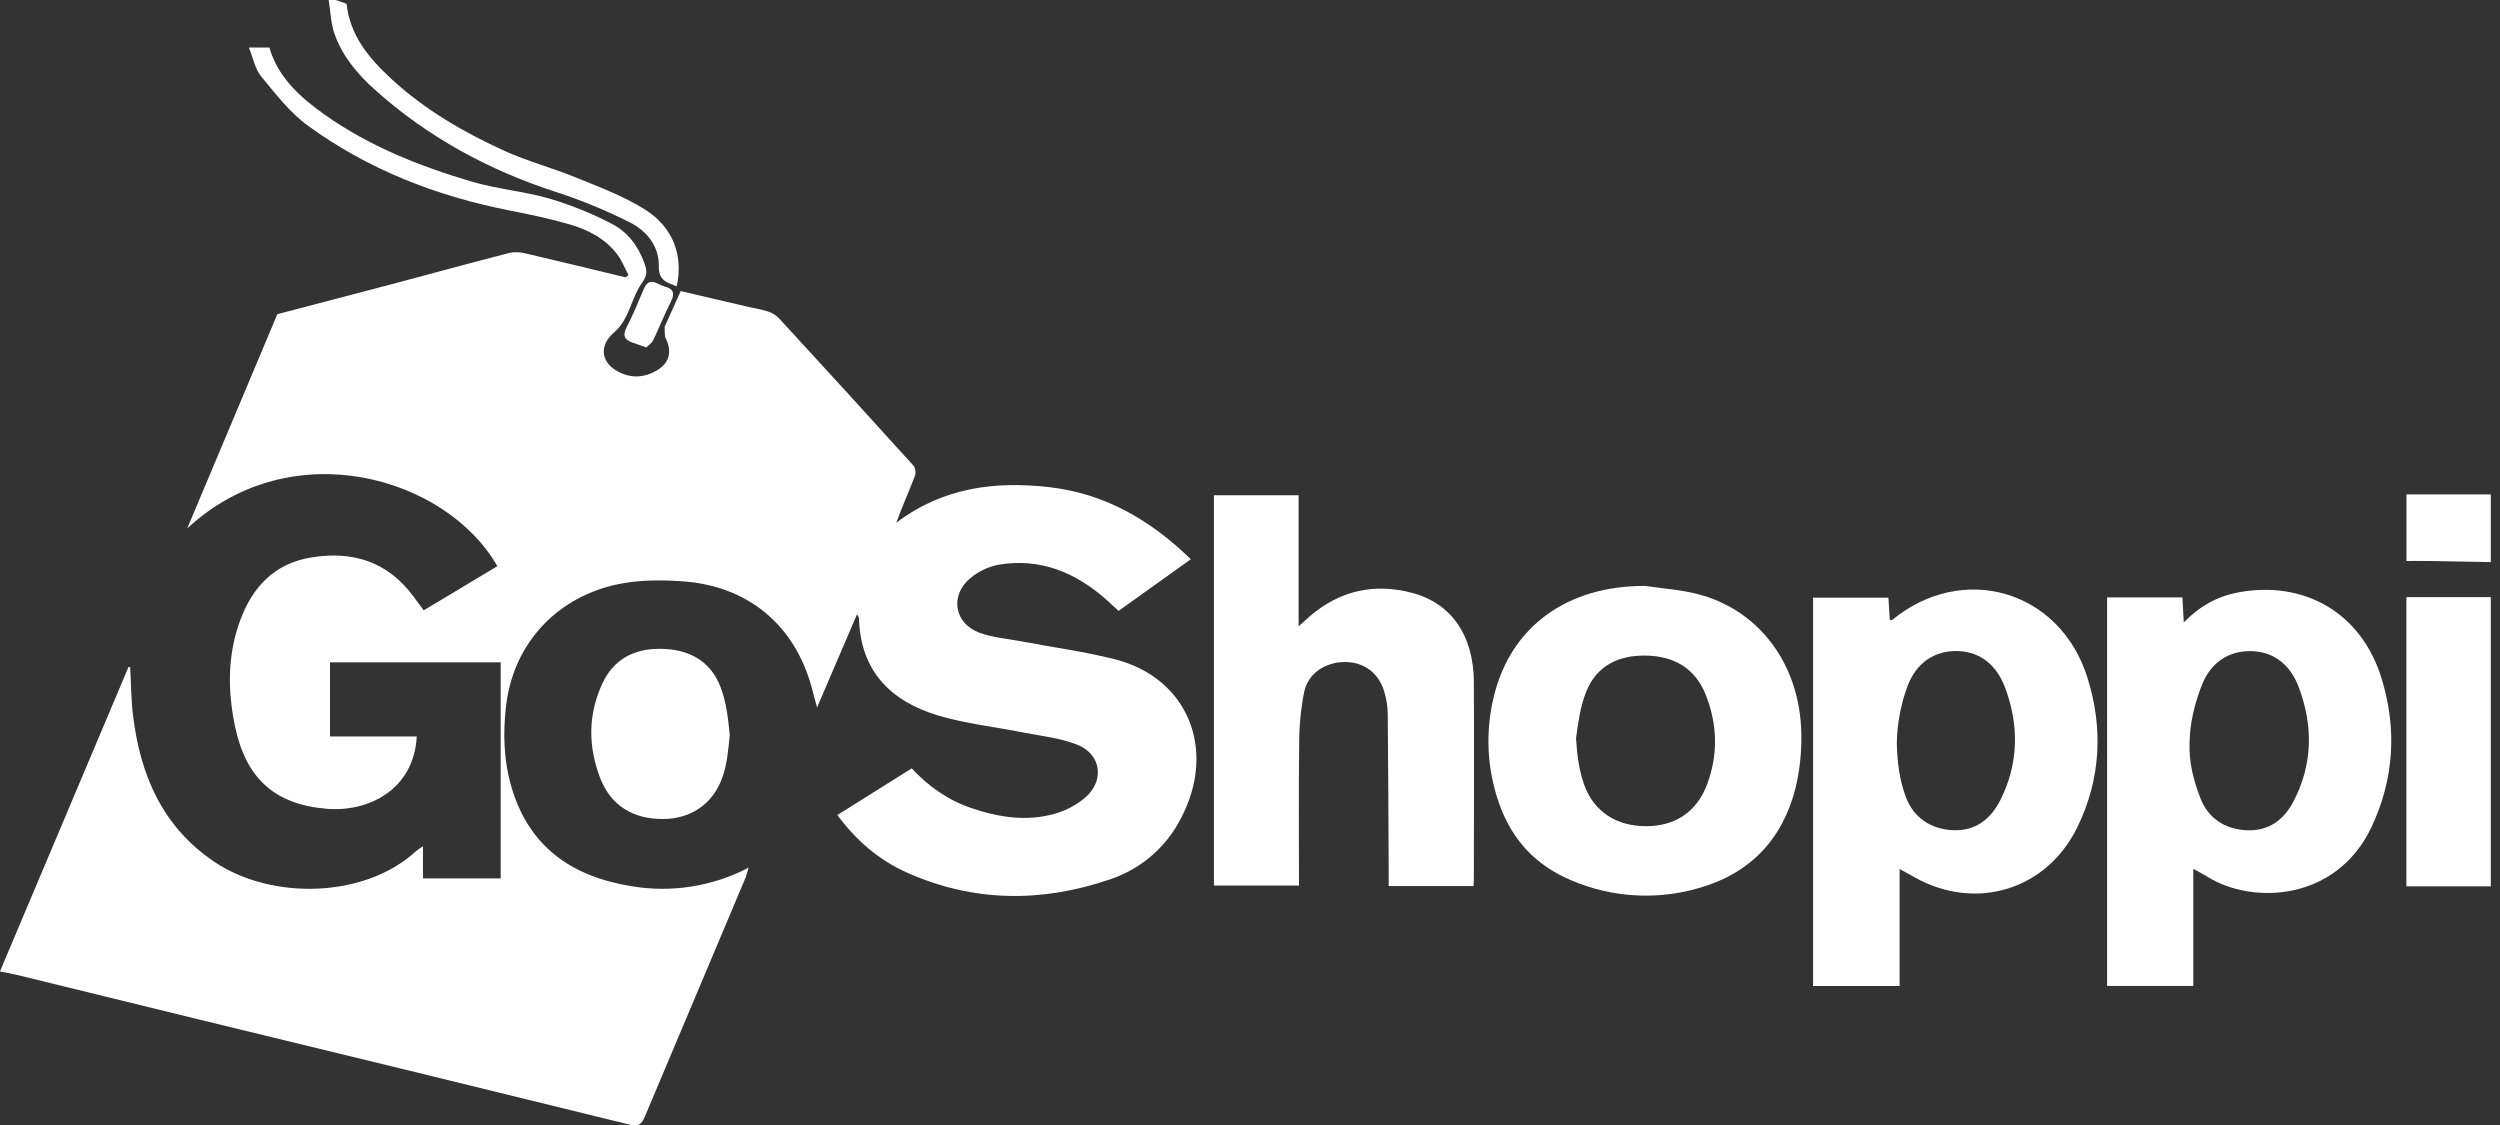 <svg width="251" height="113" viewBox="0 0 251 113" fill="none" xmlns="http://www.w3.org/2000/svg">
<rect x="0" y="0" width="251" height="113" fill="#333333" stroke="none"/>
<g clip-path="url(#clip0_101_26)">
<path d="M250.077 88.987H241.6V59.949H250.077V88.987Z" fill="white"/>
<path d="M33.699 0L34.794 0.385C35.133 3.562 37.05 5.847 39.283 7.913C42.639 11.015 46.554 13.286 50.68 15.16C52.97 16.2 55.436 16.844 57.768 17.799C60.14 18.767 62.575 19.669 64.723 21.014C67.608 22.821 68.615 25.671 67.94 28.746C66.984 28.361 66.115 28.199 66.144 26.713C66.186 24.728 64.931 23.18 63.248 22.333C60.861 21.129 58.385 20.109 55.843 19.282C49.036 17.081 42.902 13.742 37.581 8.957C35.858 7.409 34.371 5.619 33.588 3.409C33.214 2.338 33.183 1.141 32.996 0H33.699Z" fill="white"/>
<path d="M250.077 56.436C247.938 56.398 245.799 56.36 243.66 56.323C243.005 56.312 242.35 56.323 241.611 56.323V49.638H250.077V56.428V56.436Z" fill="white"/>
<path d="M0 97.52C4.345 87.231 8.625 77.092 12.906 66.955L13.068 66.988C13.159 68.601 13.163 70.225 13.355 71.825C14.085 77.848 16.331 83.049 21.552 86.547C27.301 90.396 36.643 90.186 41.773 85.452C41.995 85.276 42.227 85.113 42.468 84.963V88.188H50.269V66.5H33.132V73.944H41.842C41.555 79.302 36.975 81.536 32.849 81.206C27.556 80.78 24.68 78.134 23.589 72.897C22.859 69.36 22.832 65.841 24.071 62.405C25.31 58.969 27.511 56.578 31.261 55.965C35.402 55.288 38.902 56.379 41.481 59.845C41.805 60.281 42.127 60.721 42.539 61.279L49.934 56.845C44.846 47.912 29.303 43.302 18.797 53.054L27.846 31.544C31.657 30.544 35.5 29.546 39.344 28.527C43.265 27.489 47.178 26.416 51.107 25.401C51.633 25.288 52.178 25.297 52.7 25.428C56.075 26.21 59.438 27.035 62.805 27.845L63.102 27.622C62.723 26.912 62.431 26.137 61.947 25.505C60.737 23.928 59.007 23.054 57.16 22.52C55.182 21.945 53.155 21.527 51.138 21.127C43.798 19.682 36.975 17.025 30.933 12.632C29.113 11.315 27.669 9.429 26.215 7.665C25.611 6.935 25.428 5.862 24.985 4.769H27.042C27.912 7.772 30.131 9.767 32.608 11.521C37.086 14.685 42.125 16.687 47.333 18.226C49.899 18.985 52.625 19.206 55.193 19.947C57.349 20.59 59.439 21.437 61.434 22.476C63.022 23.286 64.104 24.728 64.708 26.456C64.934 27.104 65.038 27.598 64.507 28.319C63.739 29.361 63.413 30.713 62.801 31.891C62.507 32.467 62.107 32.982 61.62 33.409C60.23 34.604 60.277 36.232 61.841 37.183C63.236 38.03 64.675 37.975 66.051 37.126C67.232 36.396 67.471 35.227 66.847 33.978C66.686 33.657 66.761 33.217 66.73 32.832C66.737 32.794 66.75 32.756 66.77 32.723L68.342 29.224C70.488 29.727 72.638 30.23 74.793 30.734C75.552 30.916 76.329 31.026 77.068 31.261C77.504 31.395 77.898 31.636 78.216 31.962C82.734 36.868 87.23 41.796 91.706 46.744C91.907 46.966 91.971 47.499 91.856 47.793C91.254 49.346 90.578 50.868 89.985 52.485C94.617 48.972 99.856 48.269 105.393 48.915C110.968 49.565 115.525 52.226 119.56 56.148C117.127 57.887 114.753 59.582 112.308 61.332C111.886 60.945 111.497 60.58 111.1 60.226C107.997 57.474 104.457 55.996 100.274 56.693C99.208 56.9 98.212 57.378 97.383 58.08C95.352 59.795 95.816 62.573 98.296 63.511C99.623 64.011 101.099 64.117 102.512 64.385C105.649 64.982 108.829 65.407 111.921 66.188C119.266 68.048 122.21 75.267 118.554 82.184C117.075 85.074 114.519 87.268 111.437 88.292C104.57 90.635 97.727 90.595 91.031 87.596C88.237 86.345 85.974 84.395 84.069 81.83L91.538 77.145C93.234 78.97 95.188 80.335 97.519 81.129C100.267 82.065 103.072 82.503 105.902 81.7C107.022 81.381 108.061 80.828 108.952 80.078C110.959 78.346 110.547 75.667 108.078 74.736C106.393 74.092 104.543 73.893 102.754 73.544C99.893 72.973 96.955 72.663 94.177 71.831C89.432 70.409 86.383 67.367 86.242 62.078C86.242 62.009 86.18 61.942 86.047 61.67C84.7 64.805 83.41 67.805 82.032 71.033L81.501 69.05C79.795 62.736 75.087 58.83 68.559 58.367C65.949 58.184 63.35 58.208 60.796 58.969C55.286 60.611 51.527 65.053 50.824 70.754C50.476 73.576 50.565 76.366 51.372 79.092C53.142 85.058 57.45 88.007 63.347 88.965C67.384 89.661 71.537 89.009 75.167 87.111C75.01 87.609 74.939 87.918 74.818 88.206C71.453 96.183 68.09 104.161 64.73 112.138C64.392 112.945 64.044 113.116 63.164 112.901C48.887 109.386 34.604 105.899 20.315 102.439C14.103 100.926 7.892 99.406 1.683 97.876C1.199 97.76 0.706 97.675 0.009 97.535L0 97.52Z" fill="white"/>
<path d="M190.438 74.555C190.482 76.521 190.705 78.28 191.329 79.968C192.106 82.074 193.811 83.253 196.088 83.35C198.337 83.452 199.868 82.237 200.833 80.33C202.685 76.641 202.731 72.811 201.298 69.002C200.508 66.904 198.944 65.445 196.581 65.369C194.179 65.29 192.427 66.597 191.572 68.738C190.862 70.597 190.481 72.566 190.444 74.555H190.438ZM190.719 87.246V98.993H182.033V60.009H189.597C189.639 60.706 189.686 61.469 189.734 62.228C189.816 62.241 189.916 62.288 189.957 62.257C197.035 56.418 206.793 59.23 209.567 68.002C211.18 73.112 210.929 78.191 208.573 83.036C205.487 89.381 198.338 91.527 192.194 88.064C191.765 87.823 191.334 87.587 190.719 87.246Z" fill="white"/>
<path d="M219.832 74.493C219.75 76.526 220.243 78.397 220.927 80.151C221.697 82.158 223.387 83.253 225.566 83.357C227.745 83.461 229.287 82.337 230.262 80.47C232.22 76.72 232.251 72.82 230.773 68.94C229.974 66.84 228.379 65.416 226.013 65.373C223.648 65.329 221.94 66.617 221.097 68.71C220.354 70.553 219.842 72.672 219.842 74.501L219.832 74.493ZM220.207 87.23V98.991H211.551V59.978H219.115C219.157 60.757 219.197 61.513 219.25 62.487C220.867 60.836 222.643 59.865 224.725 59.476C231.399 58.23 237.1 61.586 239.102 68.079C240.666 73.152 240.379 78.171 238.113 83.009C234.607 90.469 226.187 90.865 221.634 88.031C221.247 87.788 220.838 87.58 220.212 87.23H220.207Z" fill="white"/>
<path d="M147.939 88.958H139.424C139.424 88.487 139.424 88.045 139.424 87.598C139.397 82.293 139.386 76.988 139.329 71.683C139.317 70.904 139.194 70.131 138.964 69.387C138.397 67.531 136.913 66.467 135.046 66.467C133.075 66.467 131.336 67.588 130.938 69.468C130.603 71.185 130.435 72.93 130.438 74.68C130.375 79.395 130.418 84.111 130.418 88.905H121.879V49.722H130.38V62.882C130.913 62.401 131.201 62.131 131.502 61.874C134.515 59.295 137.968 58.516 141.773 59.524C145.739 60.573 147.949 63.805 147.978 68.5C148.007 75.055 147.978 81.611 147.978 88.166C147.978 88.394 147.958 88.622 147.943 88.958H147.939Z" fill="white"/>
<path d="M158.232 74.108C158.34 75.831 158.533 77.306 159.04 78.755C160.002 81.492 162.3 82.952 165.265 82.952C168.176 82.952 170.351 81.514 171.384 78.773C172.518 75.769 172.43 72.72 171.26 69.763C170.176 67.026 167.963 65.821 165.09 65.818C162.406 65.818 160.276 66.887 159.25 69.459C158.654 70.95 158.44 72.596 158.239 74.105L158.232 74.108ZM165.156 58.827C166.924 59.089 168.731 59.202 170.448 59.644C176.653 61.239 180.757 66.761 180.85 73.683C180.891 75.513 180.696 77.34 180.27 79.12C178.963 84.299 175.68 87.722 170.512 89.177C166.31 90.391 161.817 90.116 157.794 88.399C154.206 86.91 151.777 84.312 150.5 80.634C149.288 77.188 149.109 73.463 149.985 69.917C151.681 62.874 157.394 58.799 165.148 58.827H165.156Z" fill="white"/>
<path d="M73.269 73.773C73.118 75.282 73.006 76.692 72.55 77.99C71.601 80.713 69.402 82.202 66.593 82.228C63.56 82.253 61.321 80.862 60.27 78.145C59.036 74.955 59.024 71.758 60.483 68.61C61.617 66.175 63.67 65.132 66.239 65.142C69.035 65.142 71.307 66.261 72.347 68.993C72.933 70.533 73.088 72.041 73.269 73.78V73.773Z" fill="white"/>
<path d="M64.891 34.883C64.285 34.67 63.922 34.535 63.553 34.413C62.728 34.139 62.458 33.721 62.916 32.85C63.56 31.613 64.084 30.312 64.633 29.018C65.208 27.677 66.037 28.595 66.758 28.779C67.55 28.98 67.796 29.418 67.38 30.239C66.73 31.517 66.208 32.861 65.581 34.154C65.431 34.465 65.084 34.683 64.891 34.883Z" fill="white"/>
</g>
<defs>
<clipPath id="clip0_101_26">
<rect width="250.077" height="112.974" fill="white"/>
</clipPath>
</defs>
</svg>

